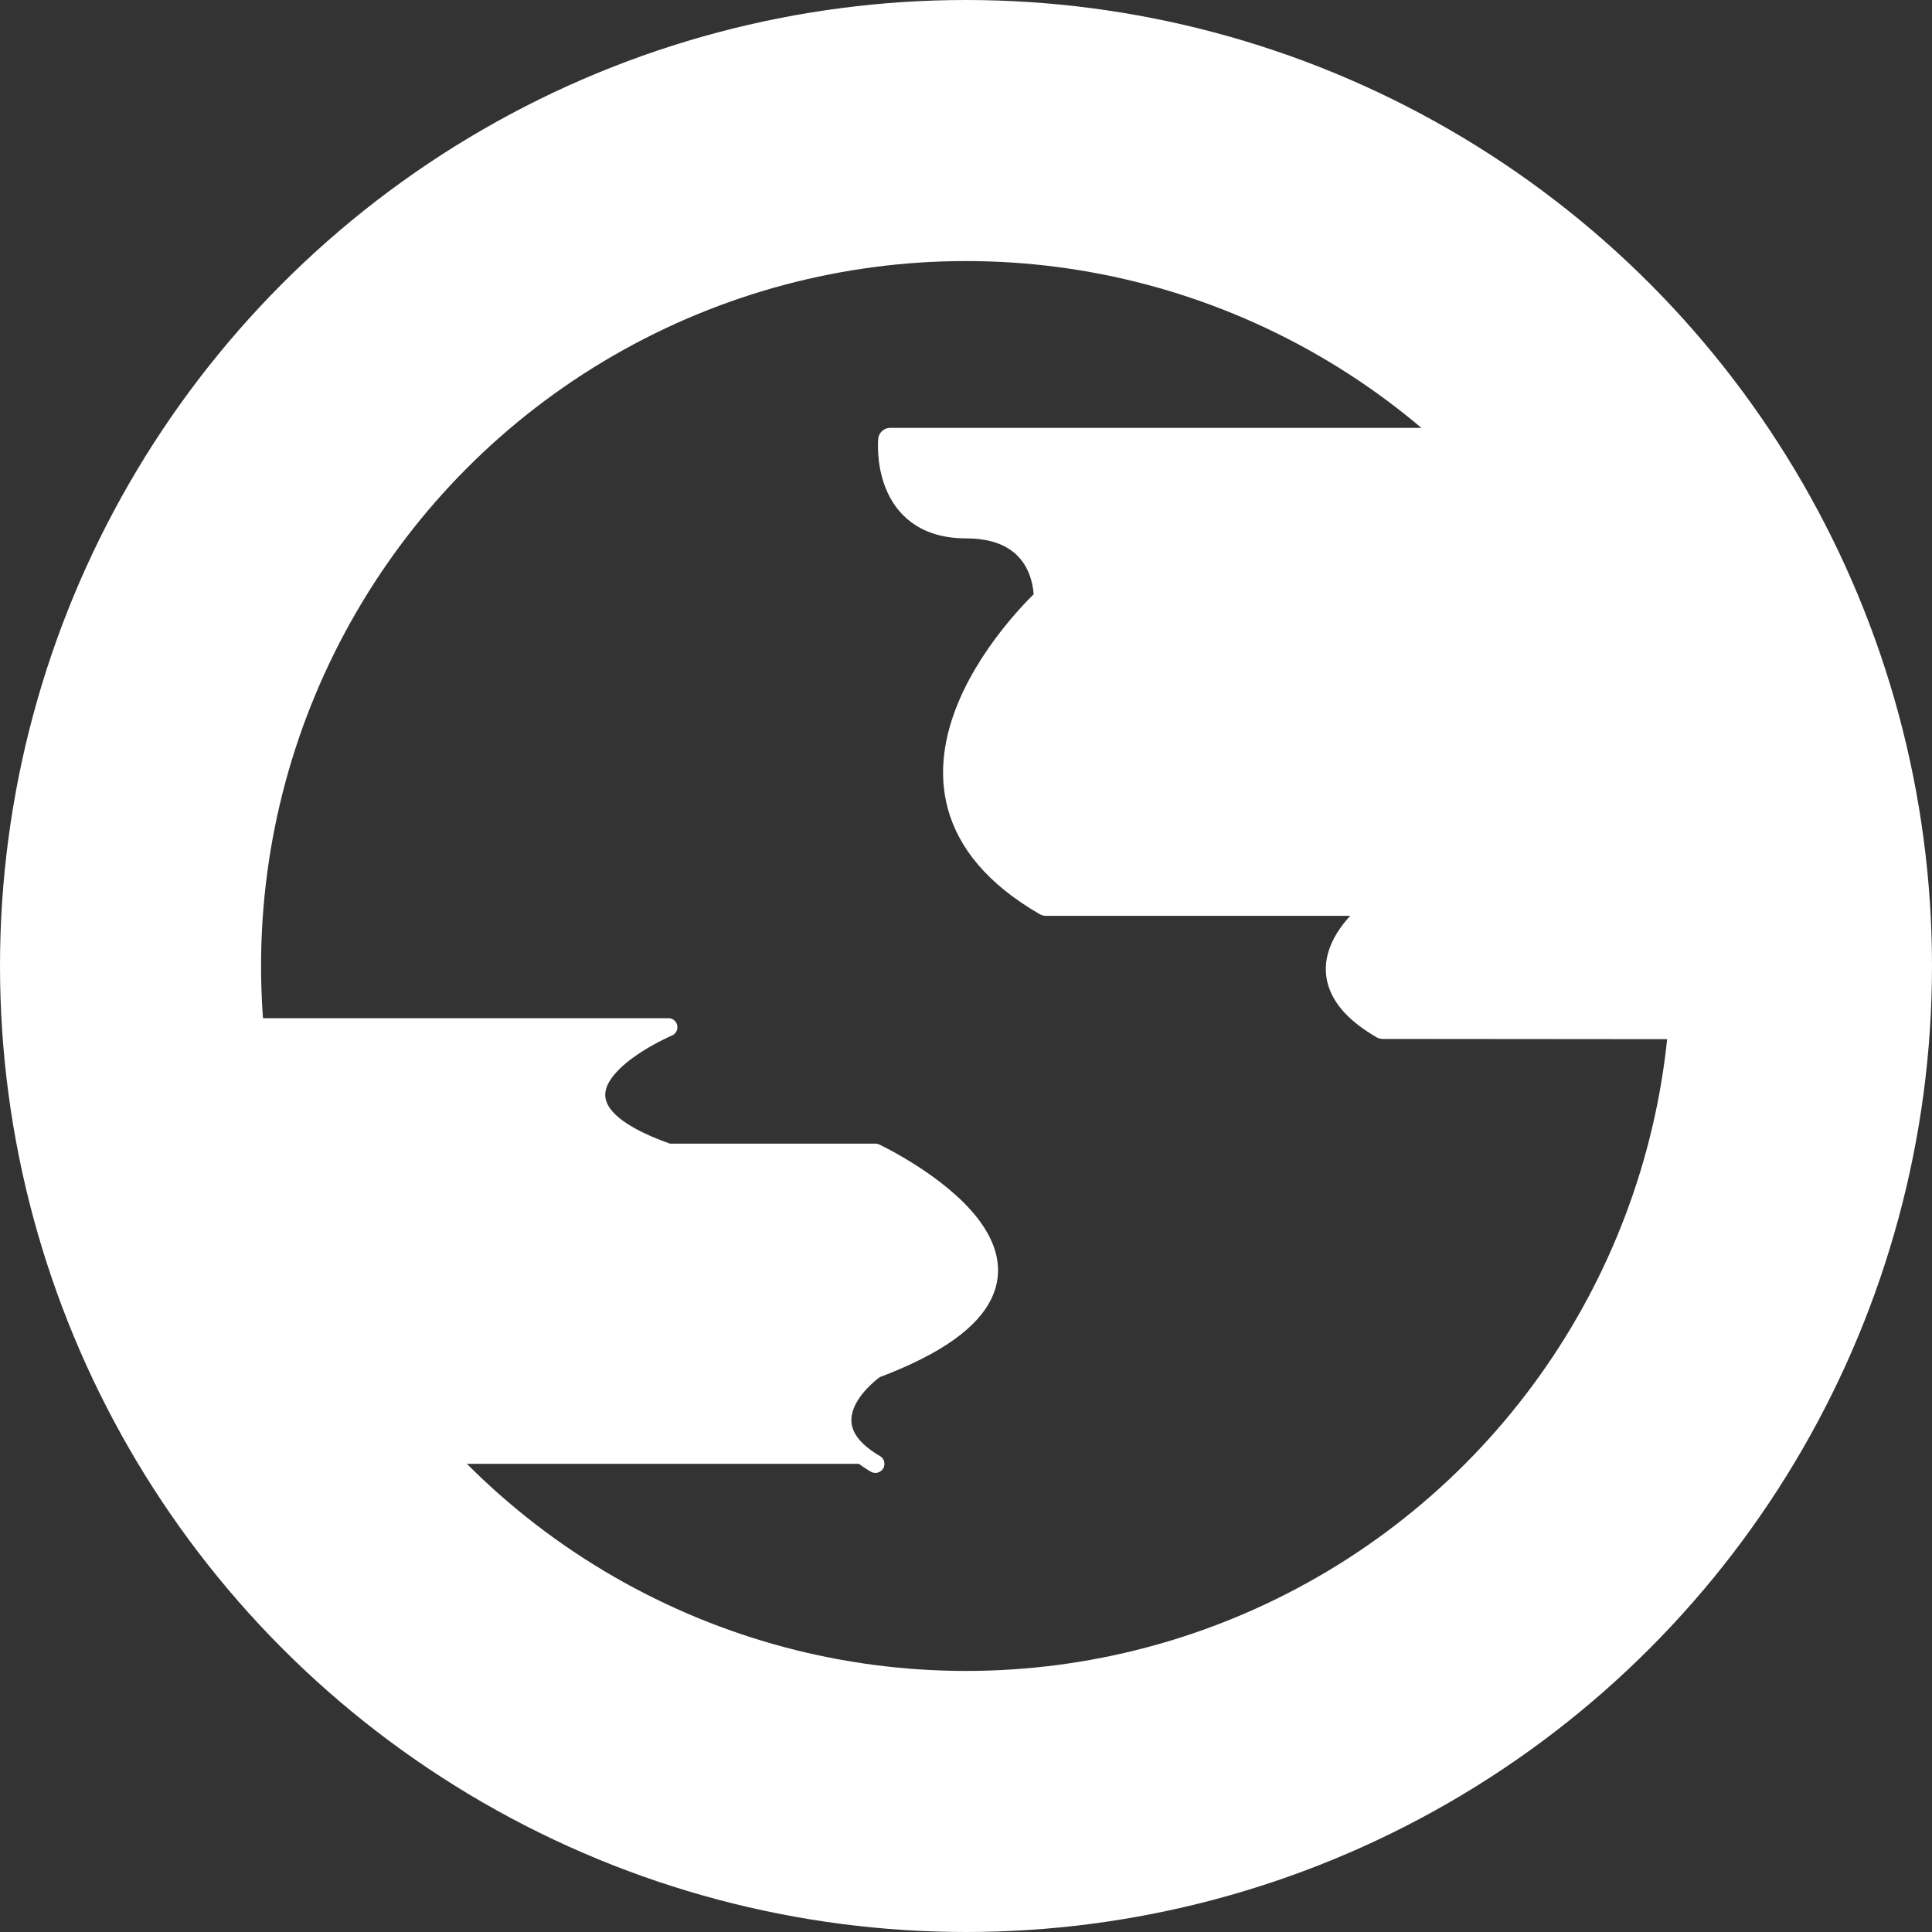 <svg id="svg5" width="32" height="32" version="1.1" viewBox="0 0 32 32" xmlns="http://www.w3.org/2000/svg">
 <rect x="0" y="0" width="32" height="32" fill="#333333" stroke="none"/>
 <g id="layer1">
  <circle id="path234" cx="16" cy="16" r="13.838" fill="none" stroke="#fff" stroke-miterlimit="2.3" stroke-width="4.324" style="paint-order:stroke fill markers"/>
  <g fill="#fff">
   <path id="path959" d="m26.751 7.287h-12.006s-0.134 1.43 1.255 1.43 1.322 1.21 1.322 1.21-3.379 3.091 0 5.042h5.58s-1.67 1.075 0 2.039l6.899 0.006" stroke="#fff" stroke-linecap="round" stroke-linejoin="round" stroke-miterlimit="2.3" stroke-width=".4" style="paint-order:stroke fill markers"/>
   <path id="path1150" d="m2.286 17.014h8.784s-2.689 1.137 0 2.078h3.429s4.235 1.994 0 3.585c0 0-1.232 0.852 0 1.569" stroke="#fff" stroke-linecap="round" stroke-linejoin="round" stroke-miterlimit="2.3" stroke-width=".3" style="paint-order:normal"/>
   <path id="path1152" d="m14.499 24.246h-9.611" style="paint-order:stroke fill markers"/>
   <path id="path1158" d="m14.499 24.246-9.611 3e-5 -1.795-7.232h1.412l9.833 7.128" style="paint-order:stroke fill markers"/>
  </g>
 </g>
</svg>
